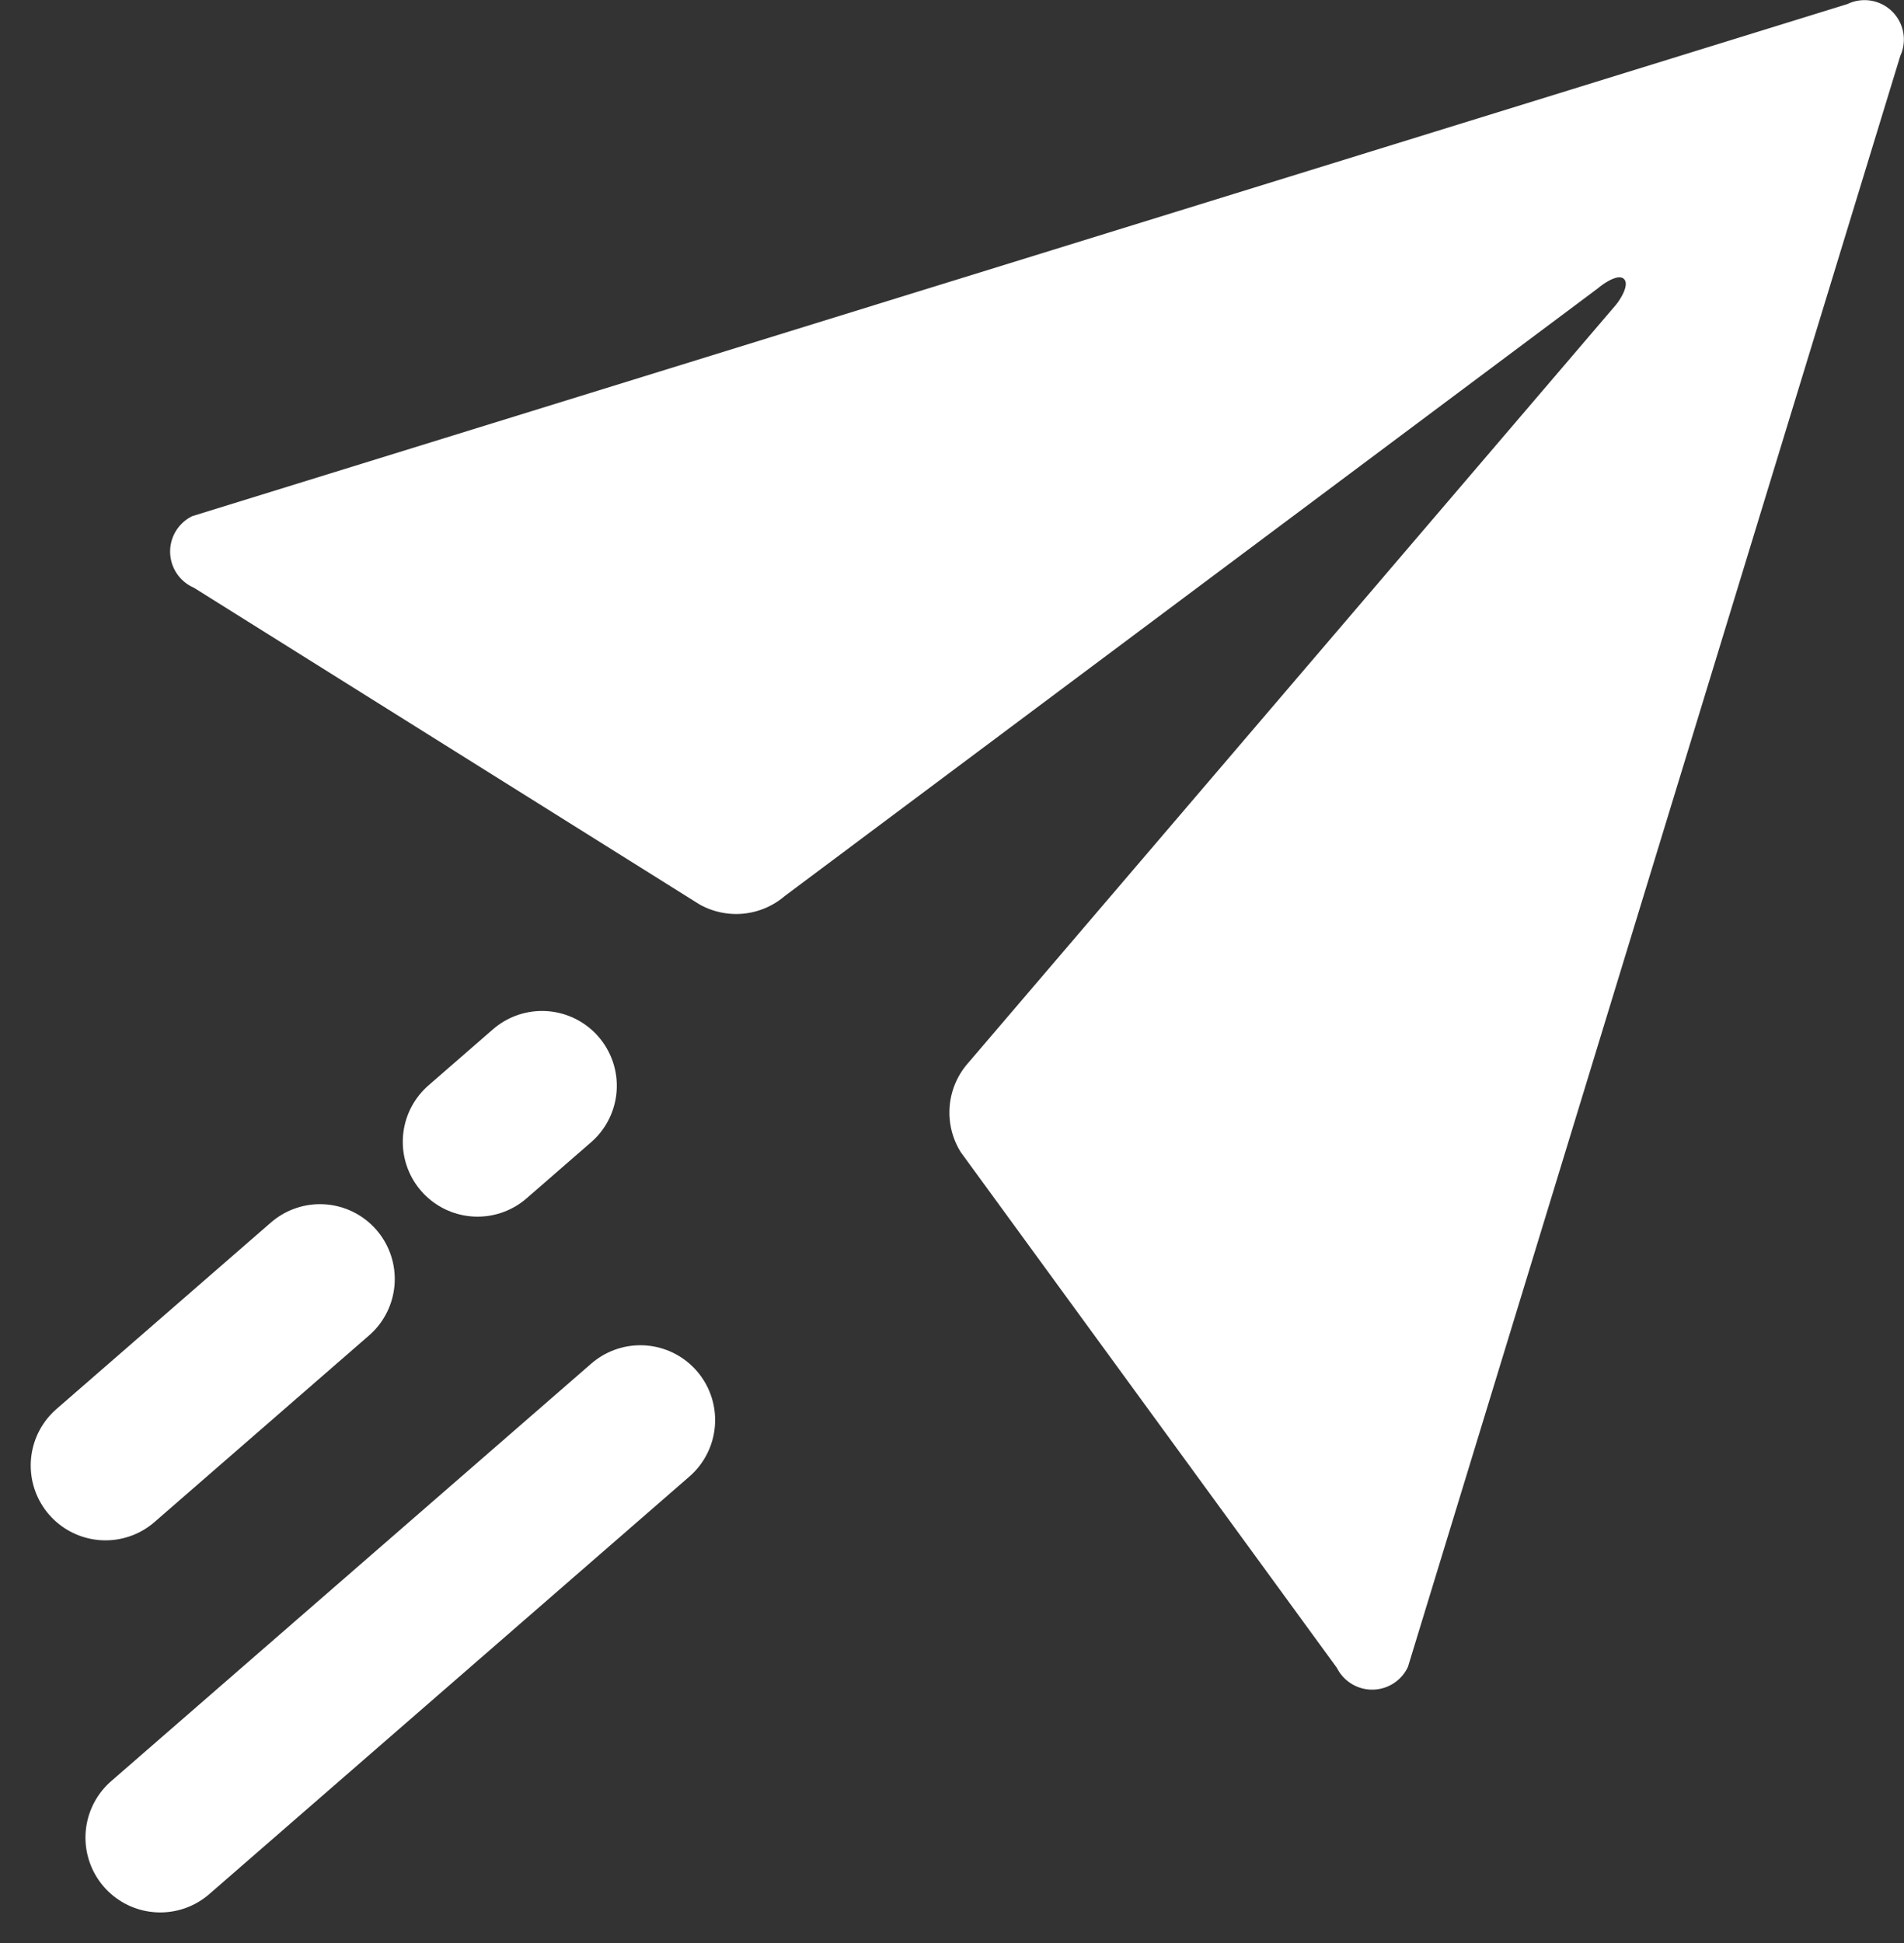 <svg xmlns="http://www.w3.org/2000/svg" width="25.459" height="25.971" viewBox="0 0 25.459 25.971">
  <rect x="0" y="0" width="25.459" height="25.971" fill="#333333" stroke="none"/>
  <g id="그룹_11108" data-name="그룹 11108" transform="translate(-95.529 -280.828)">
    <g id="그룹_11090" data-name="그룹 11090">
      <path id="Icon_ionic-ios-send" data-name="Icon ionic-ios-send" d="M27.244,4.056,5.113,10.9a.526.526,0,0,0,.019.956l6.76,4.232a1,1,0,0,0,1.144-.112L23.906,7.856c.081-.069.275-.2.35-.125s-.044.269-.112.35L15.488,18.207a1,1,0,0,0-.1,1.194l5.029,6.892a.528.528,0,0,0,.95-.013L27.95,4.75A.526.526,0,0,0,27.244,4.056Z" transform="translate(92.988 276.826)" fill="#fff"/>
    </g>
    <path id="패스_12668" data-name="패스 12668" d="M92.917,301.766h3.8" transform="translate(-171.162 133.628) rotate(-41)" fill="none" stroke="#fff" stroke-linecap="round" stroke-width="2"/>
    <path id="패스_12670" data-name="패스 12670" d="M92.917,301.766h8.506" transform="translate(-170.43 138.601) rotate(-41)" fill="none" stroke="#fff" stroke-linecap="round" stroke-width="2"/>
    <path id="패스_12669" data-name="패스 12669" d="M92.917,301.766h1.142" transform="translate(-166.187 129.302) rotate(-41)" fill="none" stroke="#fff" stroke-linecap="round" stroke-width="2"/>
  </g>
</svg>
